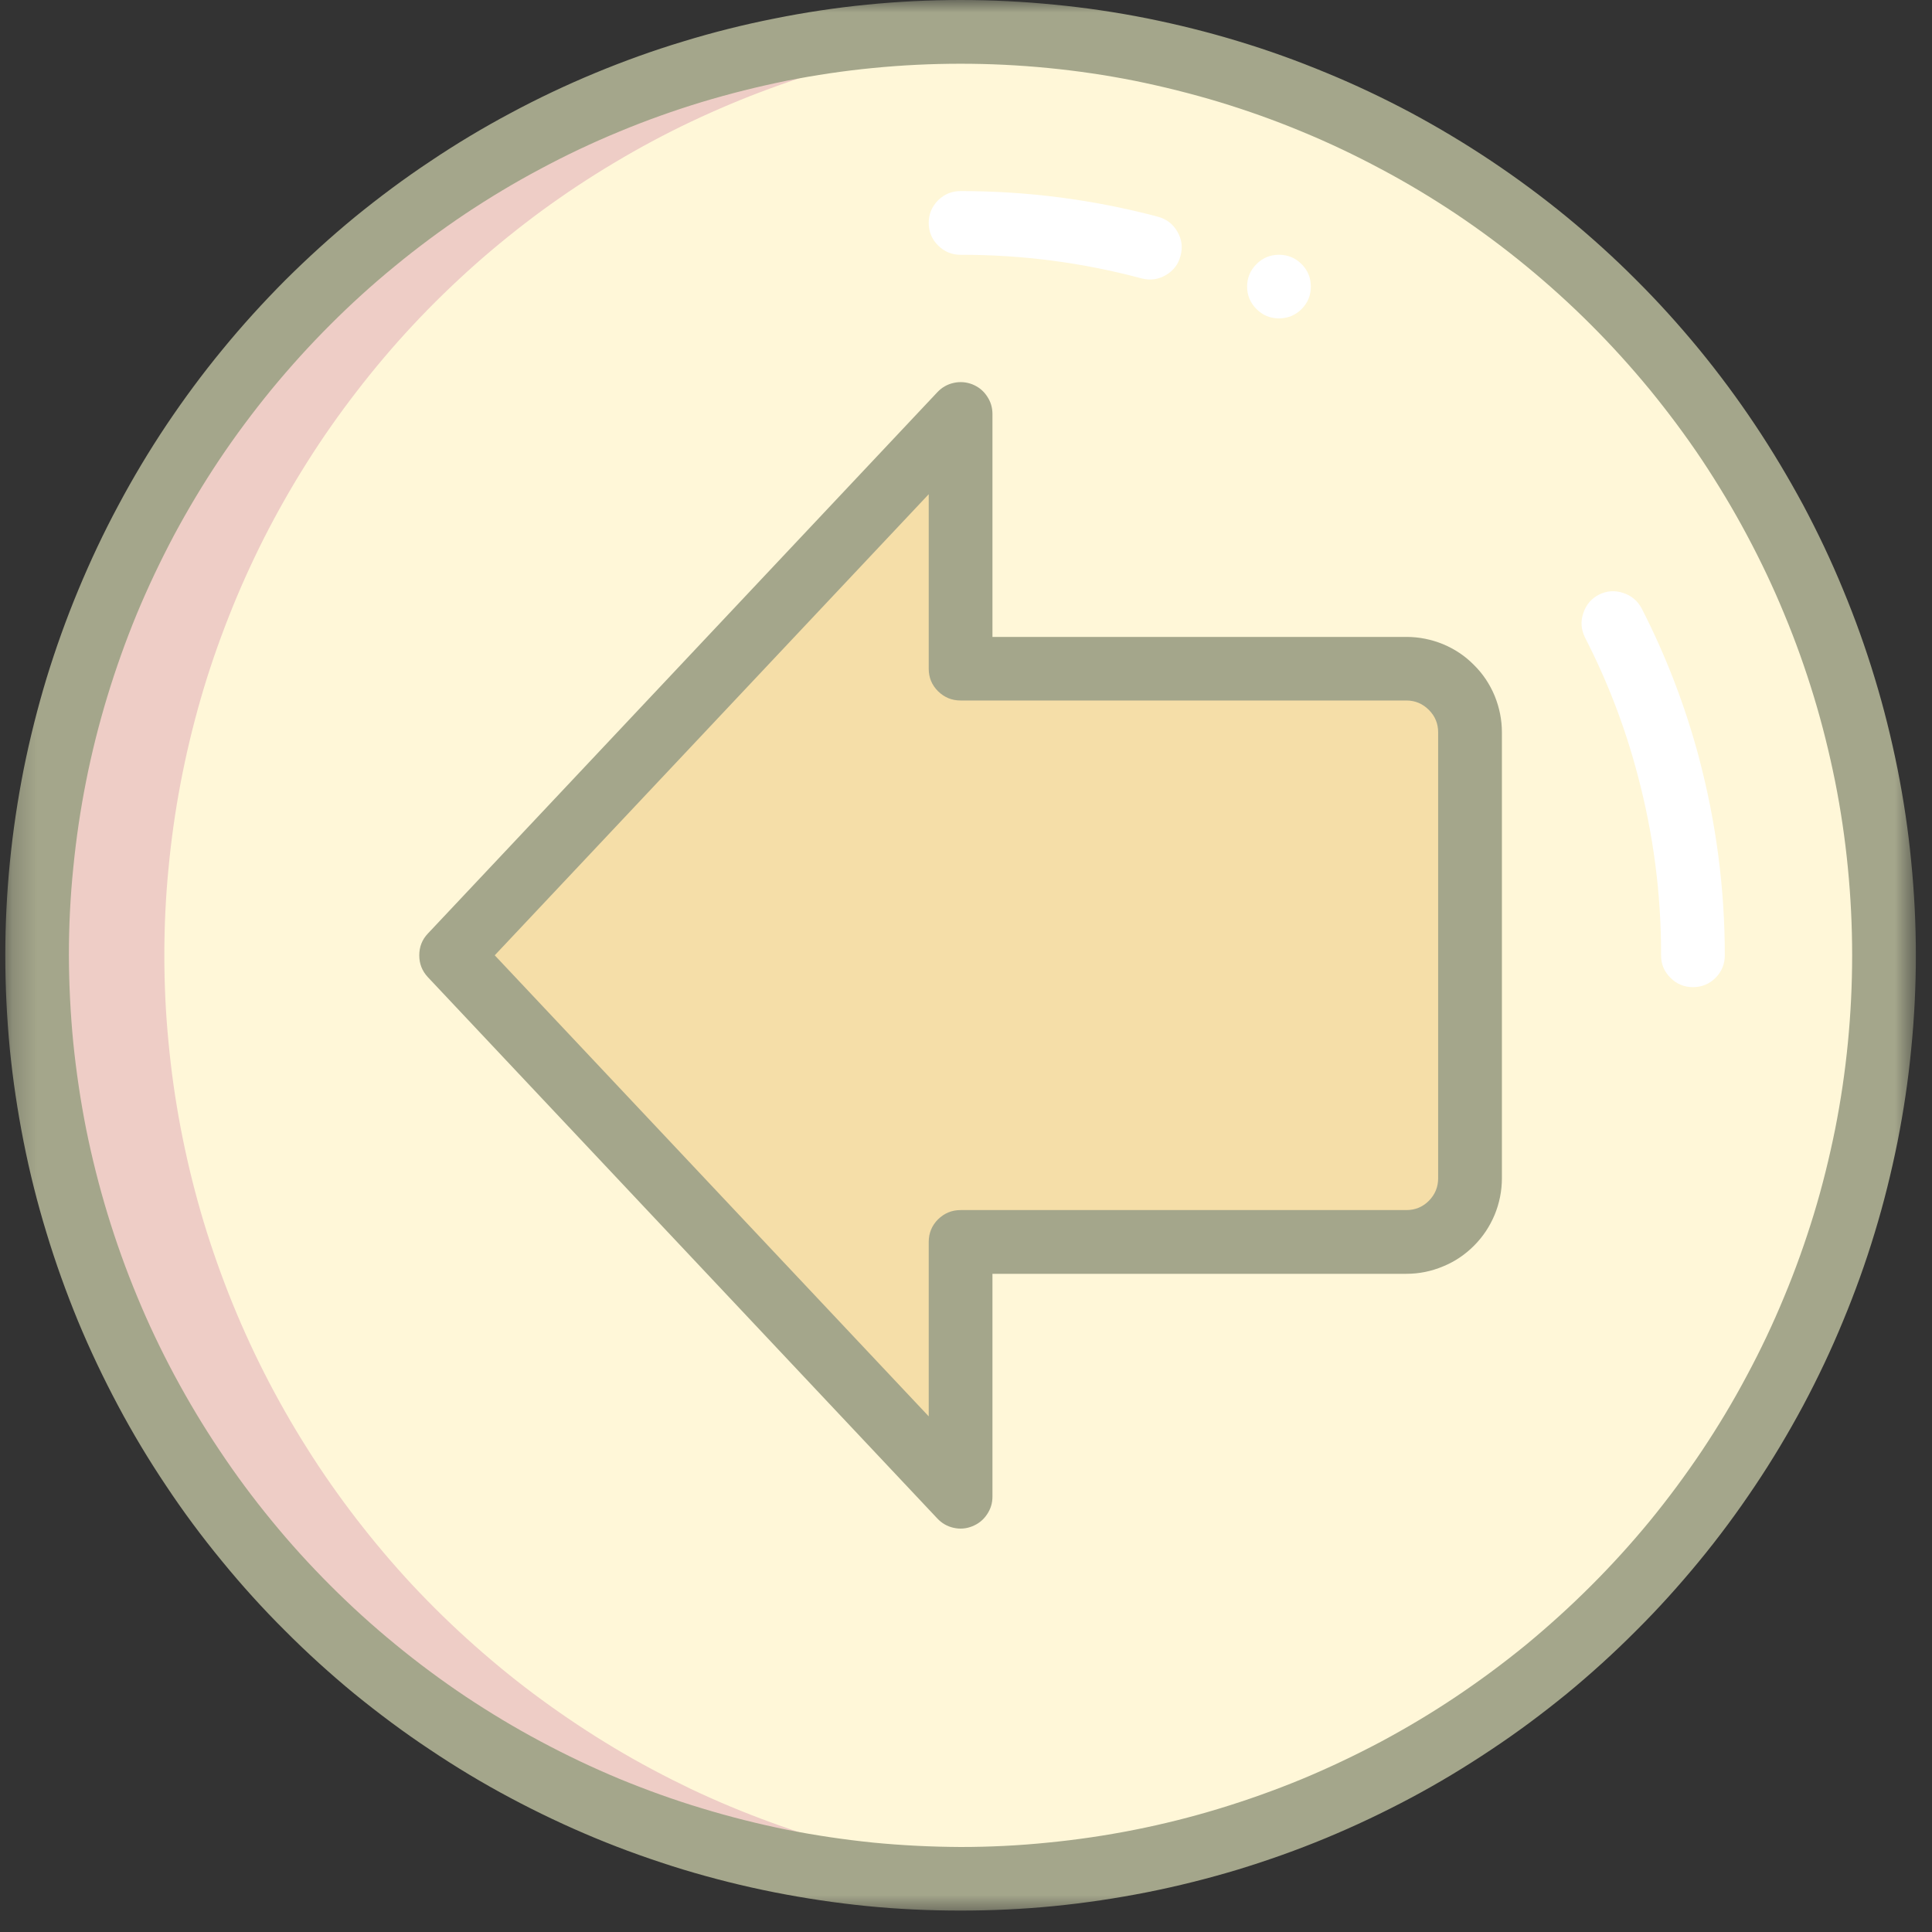 <svg width="78" height="78" viewBox="0 0 78 78" fill="none" xmlns="http://www.w3.org/2000/svg">
<rect x="0" y="0" width="78" height="78" fill="#333333" stroke="none"/>
<path d="M1.5 38.567C1.5 39.791 1.557 41.01 1.677 42.224C1.797 43.437 1.974 44.645 2.214 45.843C2.453 47.041 2.75 48.224 3.104 49.39C3.458 50.562 3.87 51.708 4.333 52.838C4.802 53.963 5.323 55.067 5.901 56.145C6.474 57.218 7.104 58.265 7.781 59.281C8.458 60.297 9.188 61.276 9.958 62.218C10.734 63.166 11.552 64.067 12.417 64.932C13.281 65.797 14.182 66.614 15.13 67.39C16.073 68.161 17.052 68.89 18.068 69.567C19.083 70.245 20.13 70.875 21.203 71.448C22.281 72.026 23.385 72.547 24.51 73.015C25.641 73.479 26.792 73.89 27.958 74.245C29.125 74.599 30.307 74.895 31.505 75.135C32.703 75.375 33.911 75.552 35.125 75.672C36.344 75.791 37.557 75.854 38.781 75.854C40 75.854 41.219 75.791 42.438 75.672C43.651 75.552 44.854 75.375 46.052 75.135C47.25 74.895 48.432 74.599 49.604 74.245C50.771 73.89 51.922 73.479 53.047 73.015C54.177 72.547 55.281 72.026 56.354 71.448C57.432 70.875 58.479 70.245 59.495 69.567C60.51 68.89 61.49 68.161 62.432 67.39C63.375 66.614 64.281 65.797 65.146 64.932C66.005 64.067 66.828 63.166 67.599 62.218C68.375 61.276 69.104 60.297 69.781 59.281C70.458 58.265 71.083 57.218 71.662 56.145C72.24 55.067 72.76 53.963 73.224 52.838C73.693 51.708 74.104 50.562 74.458 49.39C74.812 48.224 75.109 47.041 75.349 45.843C75.583 44.645 75.766 43.437 75.885 42.224C76.005 41.01 76.062 39.791 76.062 38.567C76.062 37.349 76.005 36.13 75.885 34.916C75.766 33.698 75.583 32.495 75.349 31.297C75.109 30.099 74.812 28.916 74.458 27.744C74.104 26.578 73.693 25.427 73.224 24.302C72.76 23.172 72.24 22.073 71.662 20.994C71.083 19.916 70.458 18.869 69.781 17.854C69.104 16.838 68.375 15.859 67.599 14.916C66.828 13.974 66.005 13.067 65.146 12.203C64.281 11.343 63.375 10.521 62.432 9.75C61.49 8.974 60.51 8.244 59.495 7.567C58.479 6.89 57.432 6.265 56.354 5.687C55.281 5.114 54.177 4.588 53.047 4.125C51.922 3.656 50.771 3.244 49.604 2.89C48.432 2.536 47.25 2.239 46.052 2C44.854 1.765 43.651 1.583 42.438 1.463C41.219 1.343 40 1.286 38.781 1.286C37.557 1.286 36.344 1.343 35.125 1.463C33.911 1.583 32.703 1.765 31.505 2C30.307 2.239 29.125 2.536 27.958 2.89C26.792 3.244 25.641 3.656 24.51 4.125C23.385 4.588 22.281 5.114 21.203 5.687C20.13 6.265 19.083 6.89 18.068 7.567C17.052 8.244 16.073 8.974 15.13 9.75C14.182 10.521 13.281 11.343 12.417 12.203C11.552 13.067 10.734 13.974 9.958 14.916C9.188 15.859 8.458 16.838 7.781 17.854C7.104 18.869 6.474 19.916 5.901 20.994C5.323 22.073 4.802 23.172 4.333 24.302C3.87 25.427 3.458 26.578 3.104 27.744C2.75 28.916 2.453 30.099 2.214 31.297C1.974 32.495 1.797 33.698 1.677 34.916C1.557 36.13 1.5 37.349 1.5 38.567Z" fill="#FFF7D8"/>
<path d="M1.5 38.567C1.5 39.791 1.557 41.01 1.677 42.224C1.797 43.437 1.974 44.645 2.214 45.843C2.453 47.041 2.75 48.224 3.104 49.39C3.458 50.562 3.87 51.708 4.333 52.838C4.802 53.963 5.323 55.067 5.901 56.145C6.474 57.218 7.104 58.265 7.781 59.281C8.458 60.297 9.188 61.276 9.958 62.218C10.734 63.166 11.552 64.067 12.417 64.932C13.281 65.797 14.182 66.614 15.13 67.39C16.073 68.161 17.052 68.89 18.068 69.567C19.083 70.245 20.13 70.875 21.203 71.448C22.281 72.026 23.385 72.547 24.51 73.015C25.641 73.479 26.792 73.89 27.958 74.245C29.125 74.599 30.307 74.895 31.505 75.135C32.703 75.375 33.911 75.552 35.125 75.672C36.344 75.791 37.557 75.854 38.781 75.854C39.641 75.854 40.505 75.828 41.354 75.75C40.188 75.666 39.031 75.536 37.875 75.343C36.724 75.156 35.583 74.916 34.458 74.62C33.328 74.323 32.214 73.974 31.12 73.573C30.021 73.172 28.948 72.724 27.891 72.224C26.838 71.718 25.807 71.172 24.807 70.573C23.807 69.974 22.833 69.328 21.891 68.64C20.948 67.953 20.042 67.218 19.167 66.442C18.297 65.672 17.458 64.854 16.662 64.005C15.865 63.151 15.115 62.26 14.401 61.338C13.688 60.411 13.016 59.458 12.396 58.468C11.771 57.484 11.198 56.468 10.667 55.427C10.141 54.39 9.661 53.323 9.234 52.239C8.807 51.151 8.427 50.047 8.104 48.927C7.781 47.807 7.51 46.672 7.292 45.526C7.073 44.38 6.911 43.224 6.802 42.062C6.688 40.901 6.635 39.734 6.635 38.567C6.635 37.401 6.688 36.234 6.802 35.073C6.911 33.911 7.073 32.76 7.292 31.609C7.51 30.463 7.781 29.333 8.104 28.208C8.427 27.088 8.807 25.984 9.234 24.901C9.661 23.812 10.141 22.75 10.667 21.708C11.198 20.666 11.771 19.656 12.396 18.666C13.016 17.682 13.688 16.724 14.401 15.802C15.115 14.875 15.865 13.989 16.662 13.135C17.458 12.281 18.297 11.468 19.167 10.692C20.042 9.916 20.948 9.187 21.891 8.494C22.833 7.807 23.807 7.161 24.807 6.567C25.807 5.968 26.838 5.416 27.891 4.916C28.948 4.416 30.021 3.963 31.12 3.562C32.214 3.161 33.328 2.812 34.458 2.521C35.583 2.224 36.724 1.979 37.875 1.791C39.031 1.604 40.188 1.468 41.354 1.39C40.505 1.312 39.641 1.286 38.781 1.286C37.557 1.286 36.344 1.343 35.125 1.463C33.911 1.583 32.703 1.765 31.505 2C30.307 2.239 29.125 2.536 27.958 2.89C26.792 3.244 25.641 3.656 24.51 4.125C23.385 4.588 22.281 5.114 21.203 5.687C20.13 6.265 19.083 6.89 18.068 7.567C17.052 8.244 16.073 8.974 15.13 9.75C14.182 10.521 13.281 11.343 12.417 12.203C11.552 13.067 10.734 13.974 9.958 14.916C9.188 15.859 8.458 16.838 7.781 17.854C7.104 18.869 6.474 19.916 5.901 20.994C5.323 22.073 4.802 23.172 4.333 24.302C3.87 25.427 3.458 26.578 3.104 27.744C2.75 28.916 2.453 30.099 2.214 31.297C1.974 32.495 1.797 33.698 1.677 34.916C1.557 36.13 1.5 37.349 1.5 38.567Z" fill="#EECDC6"/>
<path d="M64.557 24.005C64.875 23.849 65.198 23.828 65.531 23.938C65.865 24.047 66.115 24.255 66.281 24.568C67.266 26.495 68.036 28.5 68.594 30.594V30.599C69.286 33.214 69.635 35.87 69.635 38.568C69.635 38.922 69.51 39.229 69.26 39.479C69.01 39.729 68.703 39.854 68.349 39.854C67.995 39.854 67.693 39.729 67.443 39.479C67.187 39.229 67.062 38.922 67.062 38.568C67.068 36.094 66.75 33.656 66.109 31.261C65.604 29.344 64.896 27.5 63.989 25.735C63.833 25.417 63.807 25.089 63.922 24.755C64.031 24.417 64.245 24.167 64.557 24.005Z" fill="white"/>
<path d="M38.781 7.714C41.484 7.714 44.141 8.058 46.75 8.75C47.094 8.844 47.354 9.042 47.531 9.349C47.714 9.657 47.755 9.985 47.661 10.329C47.573 10.672 47.37 10.933 47.062 11.11C46.755 11.287 46.432 11.329 46.089 11.24C43.693 10.599 41.26 10.282 38.781 10.287C38.427 10.287 38.125 10.162 37.87 9.907C37.62 9.657 37.495 9.354 37.495 9C37.495 8.646 37.62 8.344 37.87 8.089C38.125 7.839 38.427 7.714 38.781 7.714Z" fill="white"/>
<path d="M50.349 11.573C50.349 11.927 50.479 12.229 50.729 12.479C50.979 12.729 51.281 12.854 51.636 12.854C51.99 12.854 52.297 12.729 52.547 12.479C52.797 12.229 52.922 11.927 52.922 11.573C52.922 11.213 52.797 10.911 52.547 10.661C52.297 10.411 51.99 10.286 51.636 10.286C51.281 10.286 50.979 10.411 50.729 10.661C50.479 10.911 50.349 11.213 50.349 11.573Z" fill="white"/>
<path d="M38.781 16.714L18.208 38.568L38.781 60.422V50.141H56.781C57.12 50.141 57.448 50.073 57.761 49.943C58.078 49.813 58.354 49.625 58.594 49.386C58.839 49.141 59.021 48.865 59.151 48.552C59.281 48.235 59.349 47.907 59.349 47.568V29.568C59.349 29.23 59.281 28.901 59.151 28.589C59.021 28.271 58.839 27.995 58.594 27.756C58.354 27.511 58.078 27.328 57.761 27.198C57.448 27.063 57.12 27 56.781 27H38.781V16.714Z" fill="#F5DEA8"/>
<mask id="mask0_80_33" style="mask-type:luminance" maskUnits="userSpaceOnUse" x="0" y="0" width="78" height="78">
<path d="M0.214 0H77.349V77.333H0.214V0Z" fill="white"/>
</mask>
<g mask="url(#mask0_80_33)">
<path d="M38.781 0C40.042 0 41.302 0.062 42.562 0.188C43.818 0.307 45.068 0.495 46.307 0.74C47.542 0.99 48.766 1.292 49.979 1.661C51.188 2.026 52.375 2.453 53.542 2.938C54.708 3.417 55.849 3.958 56.964 4.552C58.078 5.151 59.156 5.797 60.208 6.5C61.26 7.203 62.271 7.953 63.25 8.755C64.224 9.557 65.161 10.401 66.052 11.297C66.948 12.188 67.792 13.125 68.594 14.099C69.396 15.078 70.146 16.088 70.849 17.141C71.552 18.193 72.198 19.276 72.797 20.385C73.391 21.5 73.932 22.641 74.411 23.807C74.896 24.974 75.323 26.167 75.688 27.375C76.057 28.583 76.359 29.807 76.609 31.047C76.854 32.281 77.042 33.531 77.161 34.786C77.286 36.047 77.349 37.307 77.349 38.568C77.349 39.833 77.286 41.094 77.161 42.349C77.042 43.604 76.854 44.854 76.609 46.094C76.359 47.333 76.057 48.557 75.688 49.766C75.323 50.974 74.896 52.161 74.411 53.328C73.932 54.495 73.391 55.635 72.797 56.75C72.198 57.865 71.552 58.948 70.849 59.995C70.146 61.047 69.396 62.062 68.594 63.036C67.792 64.01 66.948 64.948 66.052 65.838C65.161 66.734 64.224 67.583 63.25 68.385C62.271 69.182 61.26 69.938 60.208 70.635C59.156 71.338 58.078 71.99 56.964 72.583C55.849 73.177 54.708 73.719 53.542 74.203C52.375 74.688 51.188 75.109 49.979 75.479C48.766 75.844 47.542 76.151 46.307 76.396C45.068 76.641 43.818 76.828 42.562 76.953C41.302 77.078 40.042 77.135 38.781 77.135C37.516 77.135 36.255 77.078 35 76.953C33.745 76.828 32.495 76.641 31.255 76.396C30.016 76.151 28.792 75.844 27.583 75.479C26.375 75.109 25.188 74.688 24.021 74.203C22.854 73.719 21.713 73.177 20.599 72.583C19.484 71.99 18.401 71.338 17.354 70.635C16.302 69.938 15.292 69.182 14.312 68.385C13.338 67.583 12.401 66.734 11.51 65.838C10.614 64.948 9.766 64.01 8.969 63.036C8.167 62.062 7.411 61.047 6.713 59.995C6.01 58.948 5.359 57.865 4.766 56.75C4.172 55.635 3.63 54.495 3.146 53.328C2.667 52.161 2.24 50.974 1.875 49.766C1.505 48.557 1.198 47.333 0.953 46.094C0.708 44.854 0.521 43.604 0.396 42.349C0.276 41.094 0.214 39.833 0.214 38.568C0.214 37.307 0.276 36.047 0.401 34.792C0.526 33.531 0.714 32.286 0.958 31.047C1.208 29.807 1.516 28.583 1.88 27.38C2.25 26.172 2.677 24.984 3.161 23.818C3.646 22.651 4.182 21.51 4.781 20.396C5.375 19.281 6.021 18.203 6.724 17.151C7.427 16.104 8.177 15.088 8.979 14.115C9.781 13.135 10.63 12.203 11.521 11.307C12.417 10.417 13.349 9.568 14.323 8.766C15.302 7.969 16.312 7.214 17.364 6.516C18.411 5.812 19.495 5.161 20.609 4.568C21.724 3.969 22.859 3.432 24.026 2.948C25.193 2.464 26.38 2.036 27.588 1.672C28.797 1.302 30.021 0.995 31.26 0.75C32.5 0.5 33.745 0.312 35 0.188C36.26 0.062 37.516 0 38.781 0ZM38.781 74.568C39.958 74.568 41.135 74.51 42.307 74.391C43.484 74.276 44.646 74.104 45.802 73.875C46.958 73.646 48.104 73.359 49.229 73.016C50.359 72.672 51.469 72.276 52.557 71.828C53.646 71.375 54.708 70.87 55.75 70.318C56.792 69.76 57.802 69.156 58.781 68.5C59.76 67.844 60.708 67.141 61.62 66.396C62.526 65.646 63.401 64.854 64.234 64.021C65.068 63.188 65.859 62.318 66.609 61.406C67.354 60.495 68.057 59.547 68.713 58.568C69.365 57.589 69.974 56.578 70.526 55.536C71.083 54.5 71.588 53.432 72.036 52.344C72.49 51.255 72.885 50.146 73.229 49.021C73.573 47.891 73.854 46.75 74.088 45.594C74.318 44.438 74.49 43.271 74.604 42.099C74.719 40.922 74.776 39.75 74.776 38.568C74.776 37.391 74.719 36.214 74.604 35.042C74.49 33.865 74.318 32.703 74.088 31.547C73.854 30.391 73.573 29.25 73.229 28.12C72.885 26.99 72.49 25.88 72.036 24.792C71.588 23.703 71.083 22.641 70.526 21.599C69.974 20.562 69.365 19.552 68.713 18.568C68.057 17.588 67.354 16.646 66.609 15.734C65.859 14.823 65.068 13.948 64.234 13.115C63.401 12.281 62.526 11.49 61.62 10.745C60.708 9.995 59.76 9.292 58.781 8.635C57.802 7.984 56.792 7.375 55.75 6.823C54.708 6.266 53.646 5.76 52.557 5.312C51.469 4.859 50.359 4.464 49.229 4.12C48.104 3.781 46.958 3.495 45.802 3.26C44.646 3.031 43.484 2.859 42.307 2.745C41.135 2.63 39.958 2.573 38.781 2.573C37.604 2.573 36.427 2.63 35.25 2.745C34.078 2.859 32.917 3.031 31.76 3.26C30.604 3.495 29.458 3.781 28.333 4.12C27.203 4.464 26.094 4.859 25.005 5.312C23.917 5.76 22.849 6.266 21.812 6.823C20.771 7.375 19.76 7.984 18.781 8.635C17.802 9.292 16.854 9.995 15.943 10.745C15.031 11.49 14.161 12.281 13.328 13.115C12.495 13.948 11.703 14.823 10.953 15.734C10.208 16.646 9.505 17.588 8.849 18.568C8.193 19.552 7.588 20.562 7.031 21.599C6.479 22.641 5.974 23.703 5.521 24.792C5.073 25.88 4.677 26.99 4.333 28.12C3.99 29.25 3.703 30.391 3.474 31.547C3.245 32.703 3.073 33.865 2.958 35.042C2.838 36.214 2.781 37.391 2.781 38.568C2.786 39.745 2.844 40.922 2.958 42.094C3.078 43.271 3.25 44.432 3.479 45.589C3.713 46.745 4 47.885 4.344 49.016C4.687 50.141 5.083 51.25 5.536 52.339C5.984 53.427 6.49 54.49 7.047 55.531C7.604 56.568 8.208 57.578 8.865 58.557C9.516 59.536 10.219 60.484 10.969 61.396C11.713 62.307 12.505 63.177 13.338 64.01C14.172 64.844 15.042 65.635 15.953 66.38C16.864 67.13 17.812 67.833 18.792 68.49C19.771 69.141 20.781 69.75 21.818 70.302C22.859 70.859 23.922 71.365 25.01 71.818C26.099 72.266 27.208 72.667 28.333 73.005C29.463 73.349 30.604 73.635 31.76 73.87C32.917 74.099 34.083 74.271 35.255 74.391C36.427 74.505 37.604 74.562 38.781 74.568Z" fill="#A4A68B"/>
</g>
<path d="M37.844 15.834C38.026 15.641 38.245 15.516 38.5 15.459C38.761 15.401 39.011 15.422 39.255 15.516C39.5 15.615 39.698 15.771 39.844 15.99C39.995 16.209 40.068 16.448 40.068 16.714V25.714H56.781C57.292 25.714 57.781 25.813 58.255 26.005C58.729 26.203 59.146 26.479 59.505 26.844C59.87 27.203 60.146 27.62 60.344 28.094C60.536 28.568 60.636 29.058 60.636 29.568V47.568C60.636 48.078 60.536 48.573 60.344 49.042C60.146 49.516 59.87 49.932 59.505 50.297C59.146 50.656 58.729 50.938 58.255 51.13C57.781 51.328 57.292 51.427 56.781 51.427H40.068V60.422C40.068 60.688 39.995 60.927 39.844 61.146C39.698 61.365 39.5 61.521 39.255 61.62C39.011 61.719 38.761 61.74 38.5 61.682C38.245 61.625 38.026 61.5 37.844 61.307L17.276 39.453C17.042 39.203 16.927 38.912 16.927 38.568C16.927 38.229 17.042 37.932 17.276 37.688L37.844 15.834ZM37.495 57.182V50.141C37.495 49.787 37.62 49.479 37.87 49.229C38.125 48.979 38.427 48.854 38.781 48.854H56.781C57.136 48.854 57.438 48.729 57.688 48.479C57.938 48.224 58.062 47.922 58.062 47.568V29.568C58.062 29.214 57.938 28.912 57.688 28.662C57.438 28.412 57.136 28.281 56.781 28.281H38.781C38.427 28.281 38.125 28.156 37.87 27.906C37.62 27.656 37.495 27.354 37.495 27V19.953L19.974 38.568L37.495 57.182Z" fill="#A4A68B"/>
</svg>

